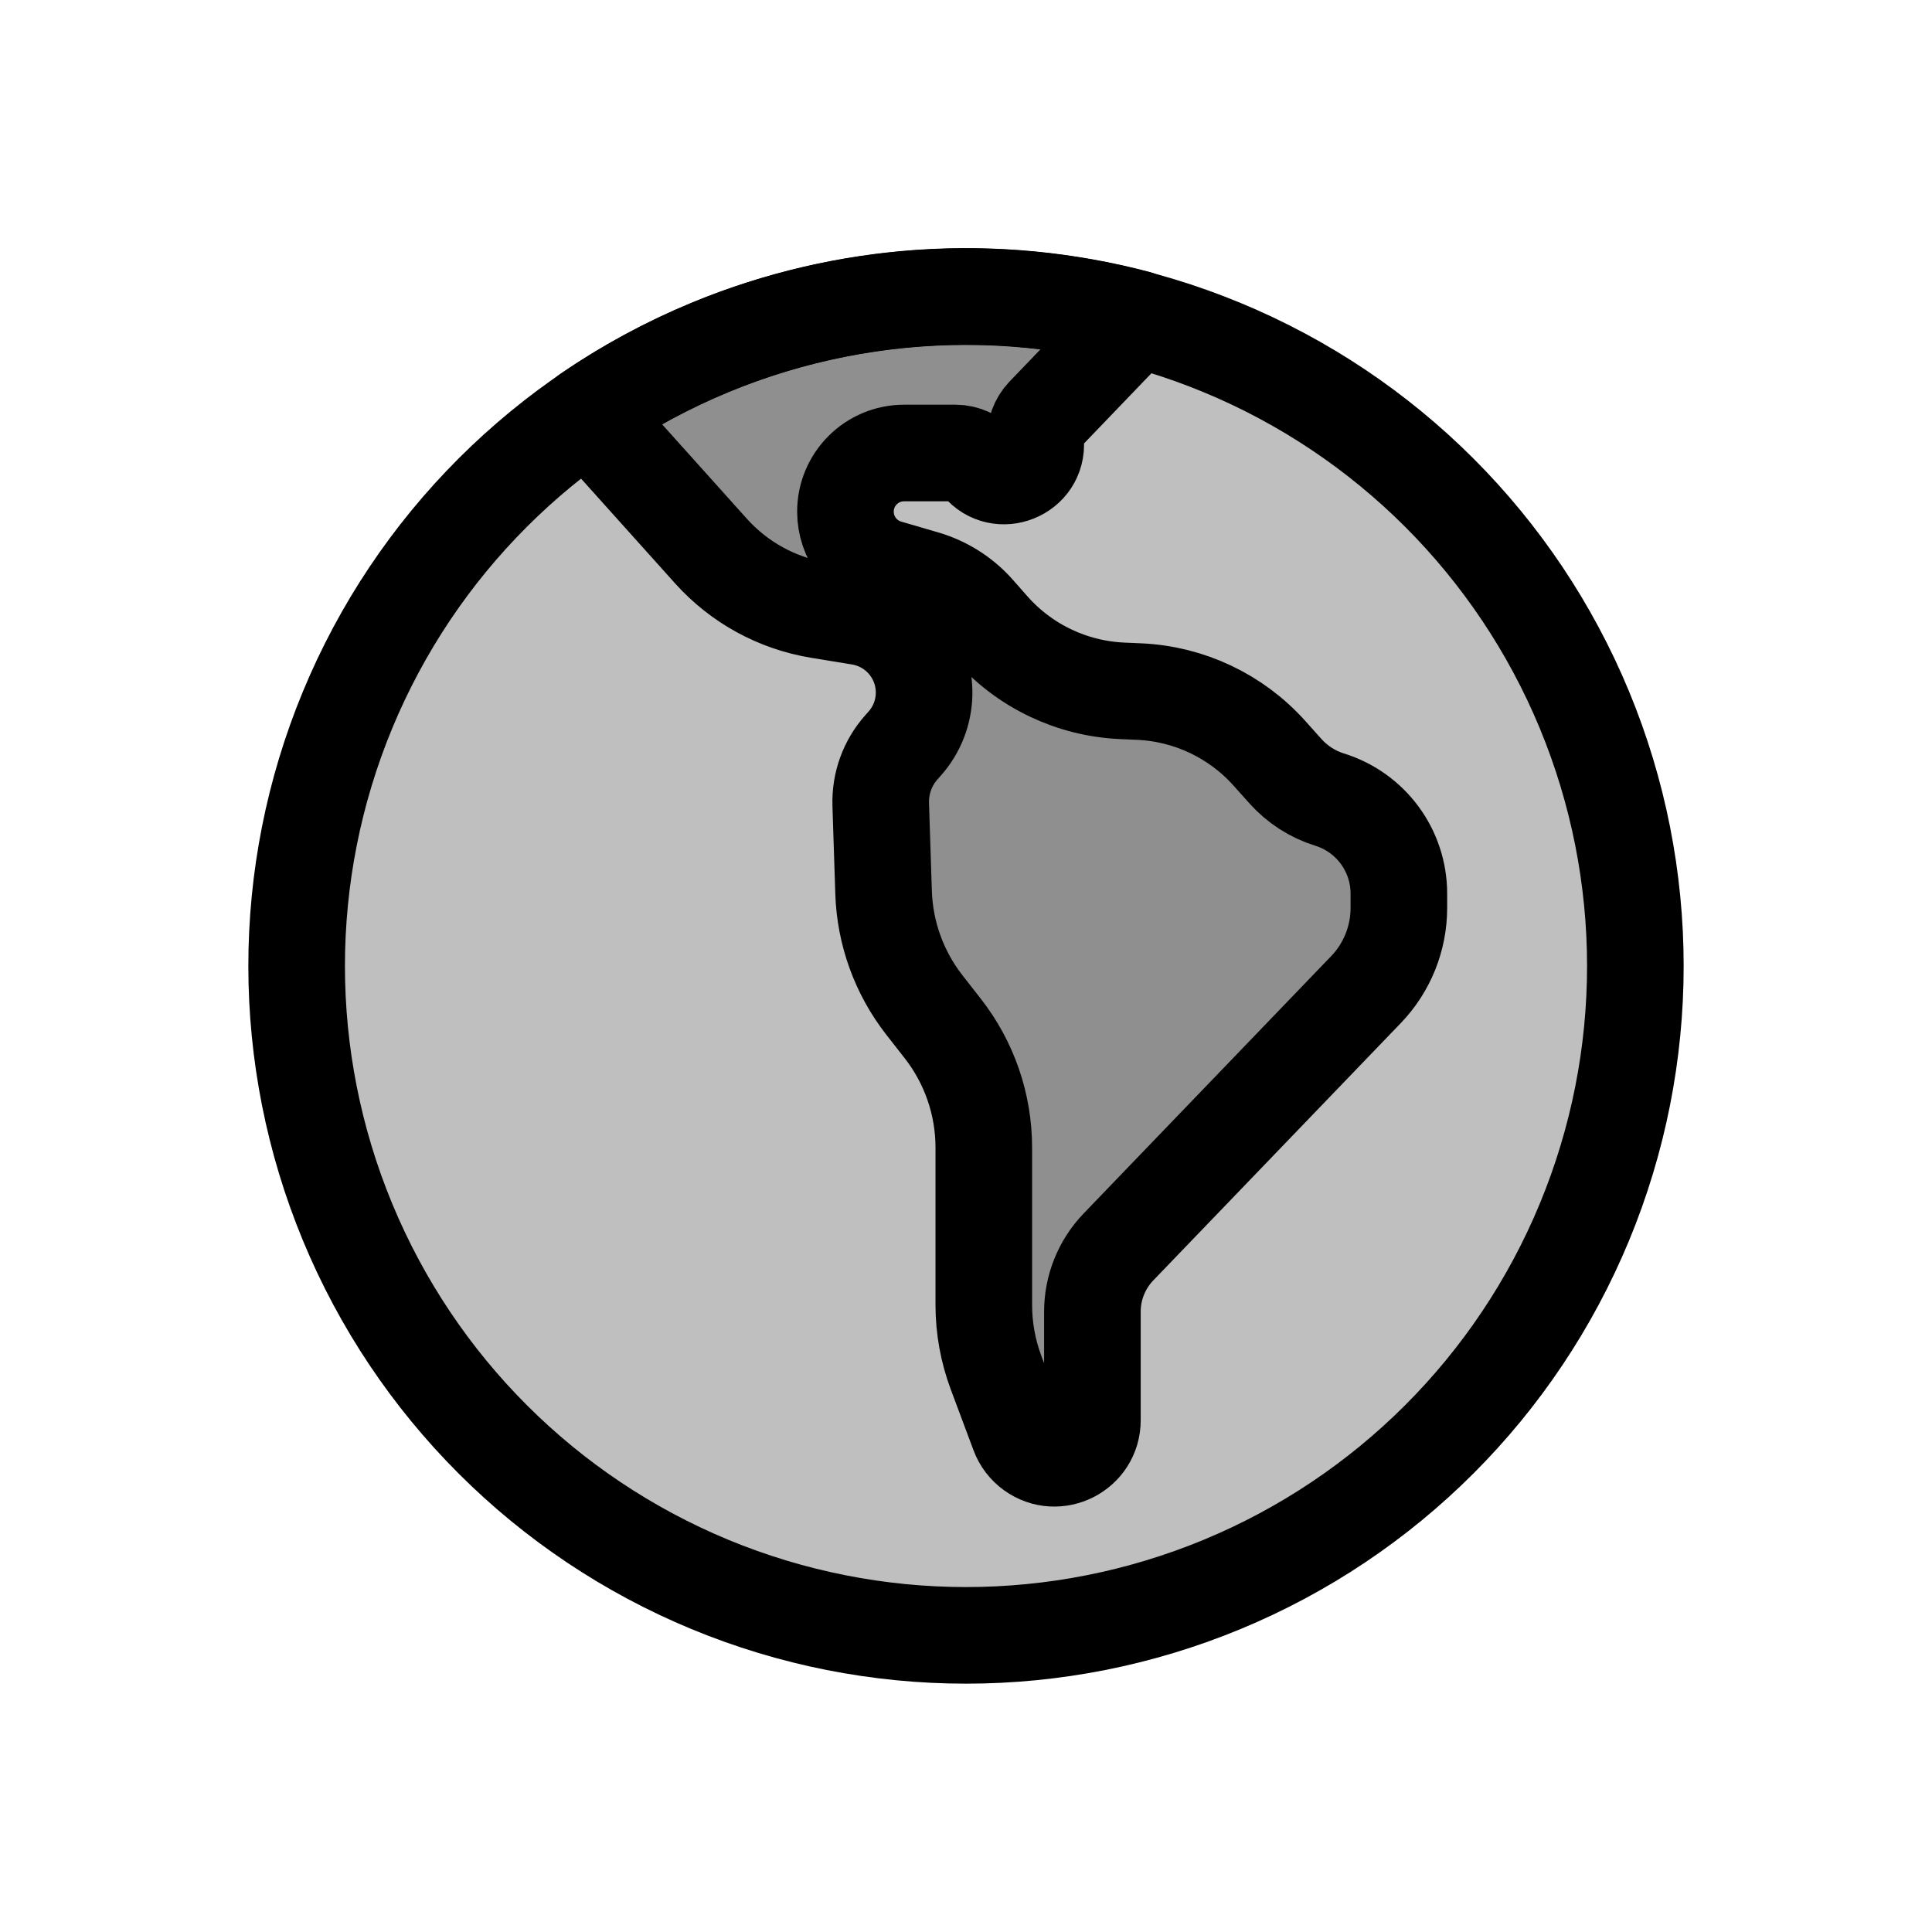 <svg viewBox="0 0 80 80" fill="none">
  <path d="M29.393 14.393C36.185 11.58 43.815 11.58 50.607 14.393C57.398 17.206 62.794 22.602 65.607 29.393C68.42 36.185 68.42 43.815 65.607 50.607C62.794 57.398 57.398 62.794 50.607 65.607C43.815 68.42 36.185 68.42 29.393 65.607C22.602 62.794 17.206 57.398 14.393 50.607C11.58 43.815 11.58 36.185 14.393 29.393C17.206 22.602 22.602 17.206 29.393 14.393Z" fill="currentColor" fill-opacity="0.25" />
  <path d="M47.08 13.192L43.245 17.185C42.982 17.46 42.848 17.833 42.877 18.212L42.884 18.3C42.982 19.572 41.386 20.216 40.574 19.233C40.326 18.932 39.957 18.758 39.567 18.758H37.437C36.095 18.758 35.008 19.846 35.008 21.187C35.008 22.266 35.72 23.216 36.755 23.518L38.296 23.968C39.126 24.211 39.87 24.684 40.442 25.332L41.039 26.01C42.421 27.577 44.38 28.514 46.467 28.606L47.169 28.637C49.238 28.728 51.182 29.649 52.563 31.191L53.23 31.936C53.722 32.485 54.353 32.891 55.057 33.11C56.762 33.64 57.924 35.217 57.924 37.003V37.595C57.924 38.857 57.436 40.07 56.561 40.979L46.315 51.631C45.621 52.352 45.234 53.313 45.234 54.313V58.808C45.234 60.092 43.779 60.836 42.739 60.083C42.488 59.901 42.296 59.65 42.187 59.359L41.244 56.837C40.909 55.941 40.737 54.992 40.737 54.035V47.519C40.737 45.733 40.139 43.998 39.04 42.591L38.28 41.619C37.234 40.282 36.642 38.648 36.587 36.951L36.469 33.311C36.441 32.438 36.749 31.587 37.332 30.936L37.456 30.796C38.495 29.633 38.538 27.889 37.557 26.677C37.066 26.07 36.368 25.665 35.598 25.54L33.91 25.264C32.185 24.982 30.608 24.119 29.441 22.819L24.334 17.13C25.911 16.049 27.606 15.127 29.399 14.384C35.034 12.05 41.248 11.653 47.08 13.192Z" fill="currentColor" fill-opacity="0.25" />
  <path d="M29.393 14.393C36.185 11.58 43.815 11.58 50.607 14.393C57.398 17.206 62.794 22.602 65.607 29.393C68.42 36.185 68.42 43.815 65.607 50.607C62.794 57.398 57.398 62.794 50.607 65.607C43.815 68.42 36.185 68.42 29.393 65.607C22.602 62.794 17.206 57.398 14.393 50.607C11.58 43.815 11.58 36.185 14.393 29.393C17.206 22.602 22.602 17.206 29.393 14.393Z" stroke="currentColor" stroke-width="4" stroke-linecap="round" stroke-linejoin="round" />
  <path d="M47.08 13.192L43.245 17.185C42.982 17.46 42.848 17.833 42.877 18.212L42.884 18.3C42.982 19.572 41.386 20.216 40.574 19.233C40.326 18.932 39.957 18.758 39.567 18.758H37.437C36.095 18.758 35.008 19.846 35.008 21.187C35.008 22.266 35.72 23.216 36.755 23.518L38.296 23.968C39.126 24.211 39.87 24.684 40.442 25.332L41.039 26.01C42.421 27.577 44.38 28.514 46.467 28.606L47.169 28.637C49.238 28.728 51.182 29.649 52.563 31.191L53.23 31.936C53.722 32.485 54.353 32.891 55.057 33.11C56.762 33.64 57.924 35.217 57.924 37.003V37.595C57.924 38.857 57.436 40.07 56.561 40.979L46.315 51.631C45.621 52.352 45.234 53.313 45.234 54.313V58.808C45.234 60.092 43.779 60.836 42.739 60.083C42.488 59.901 42.296 59.65 42.187 59.359L41.244 56.837C40.909 55.941 40.737 54.992 40.737 54.035V47.519C40.737 45.733 40.139 43.998 39.04 42.591L38.28 41.619C37.234 40.282 36.642 38.648 36.587 36.951L36.469 33.311C36.441 32.438 36.749 31.587 37.332 30.936L37.456 30.796C38.495 29.633 38.538 27.889 37.557 26.677C37.066 26.07 36.368 25.665 35.598 25.54L33.91 25.264C32.185 24.982 30.608 24.119 29.441 22.819L24.334 17.13C25.911 16.049 27.606 15.127 29.399 14.384C35.034 12.05 41.248 11.653 47.08 13.192Z" stroke="currentColor" stroke-width="4" stroke-linecap="round" stroke-linejoin="round" />
</svg>